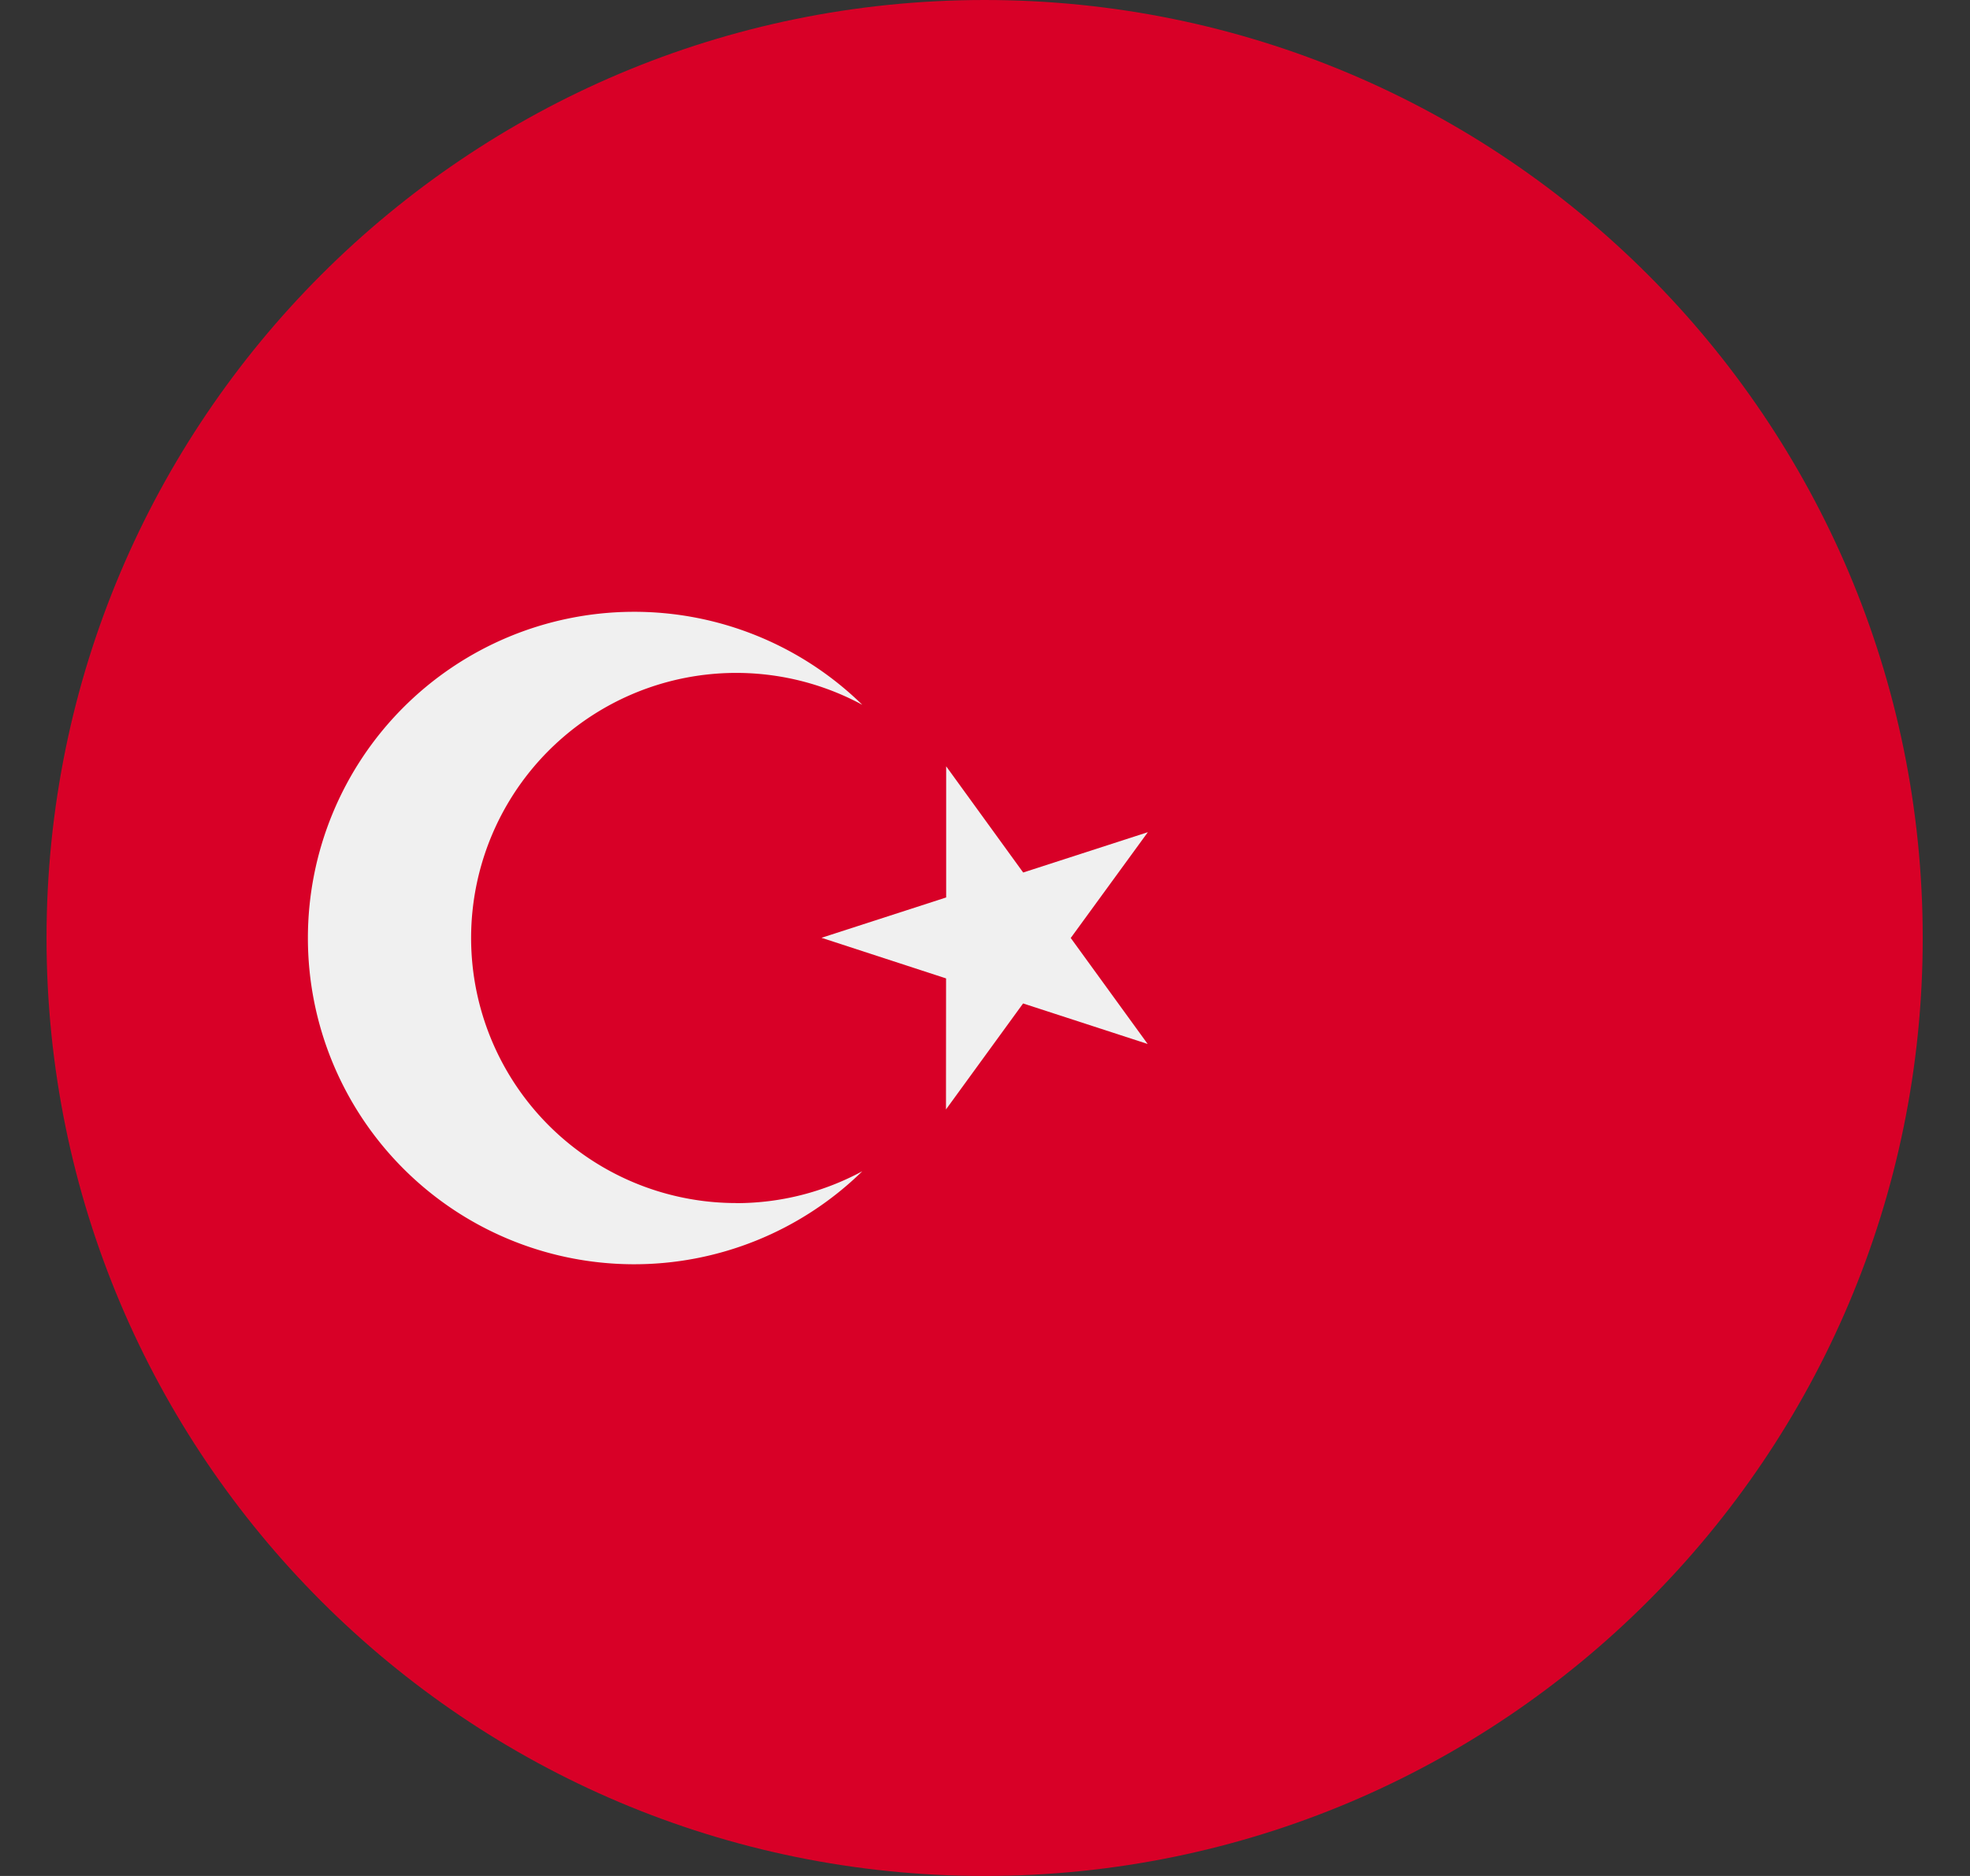 <svg width="21" height="20" fill="none" xmlns="http://www.w3.org/2000/svg"><rect width="100%" height="100%" fill="#333333" stroke="none"/><g clip-path="url(#a)"><path d="M10.496 20c5.523 0 10-4.477 10-10s-4.477-10-10-10-10 4.477-10 10 4.477 10 10 10Z" fill="#D80027"/><path d="m10.087 8.171.82 1.131 1.329-.43L11.414 10l.82 1.13-1.328-.432-.822 1.13.001-1.397-1.328-.433 1.329-.43V8.17Z" fill="#F0F0F0"/><path d="M7.847 12.826a2.826 2.826 0 1 1 1.345-5.312 3.478 3.478 0 1 0 0 4.973c-.4.216-.858.34-1.345.34Z" fill="#F0F0F0"/></g><defs><clipPath id="a"><path fill="#fff" transform="translate(.496)" d="M0 0h20v20H0z"/></clipPath></defs></svg>